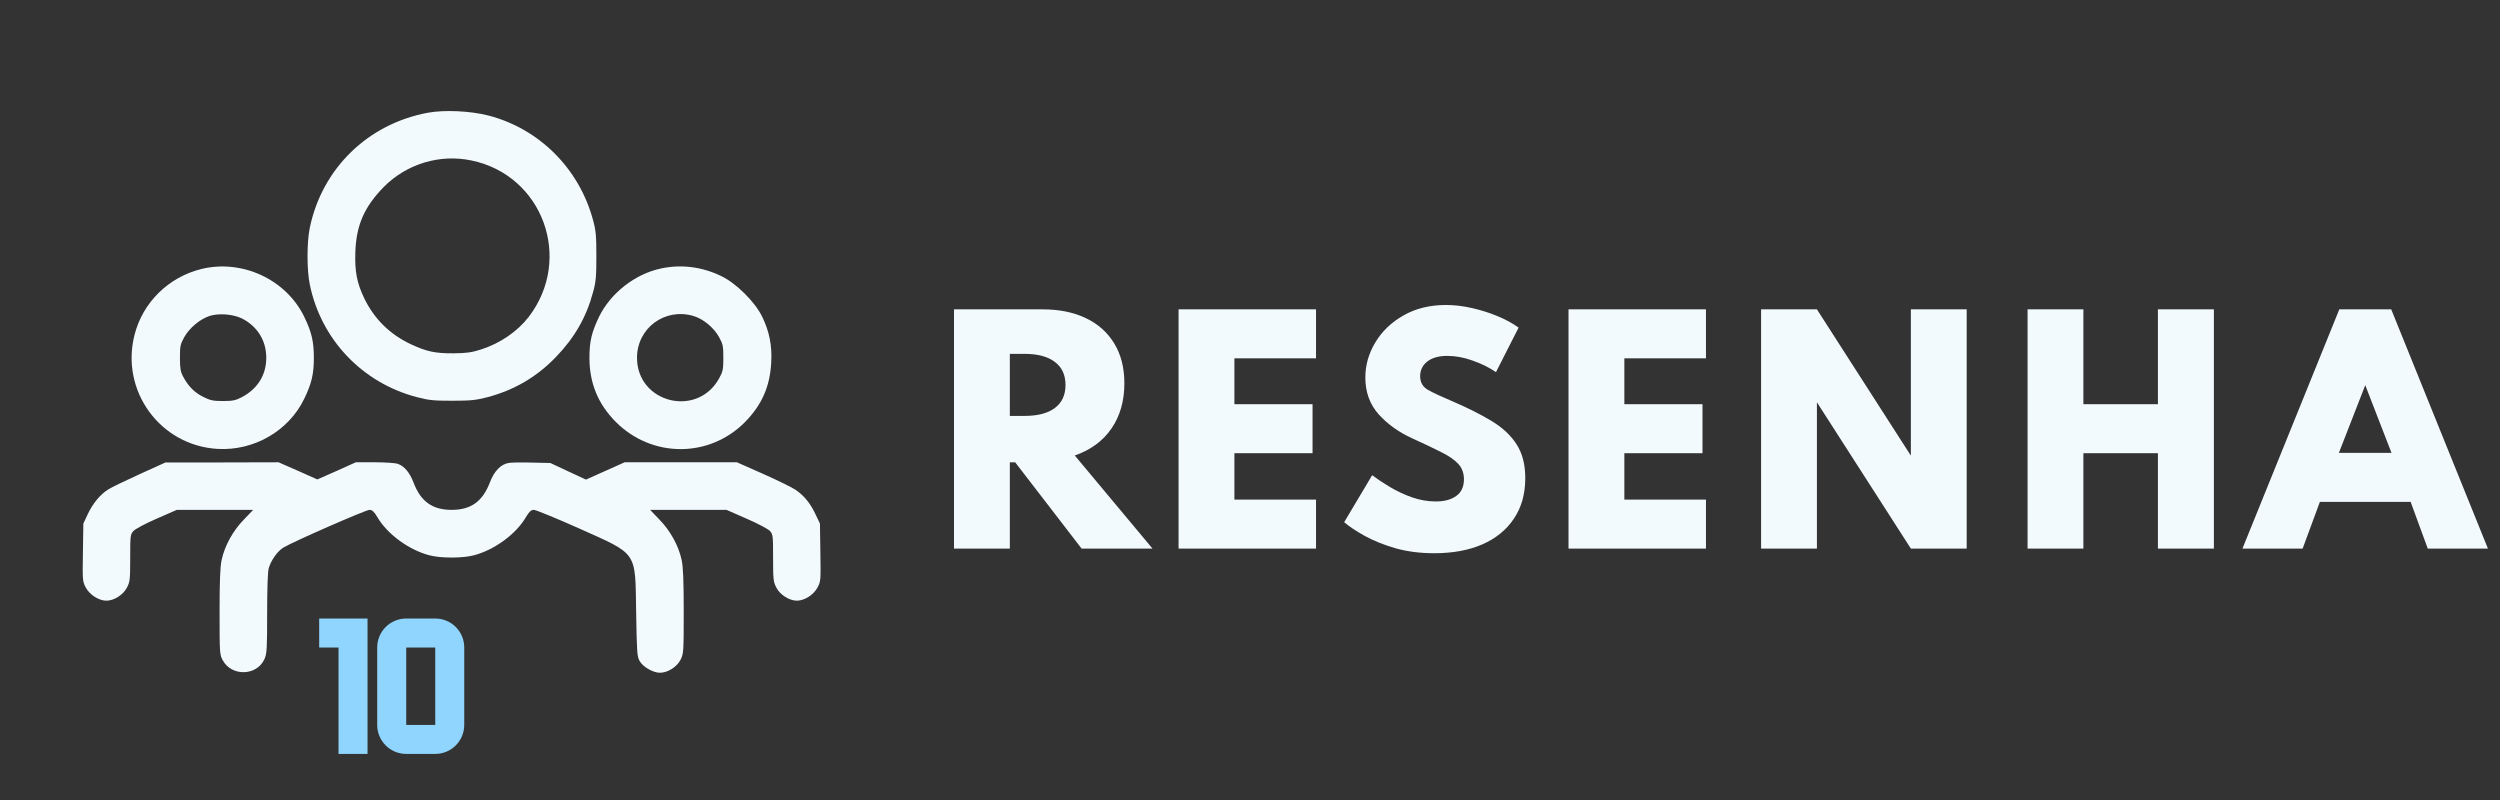 <svg width="203" height="65" viewBox="0 0 203 65" fill="none" xmlns="http://www.w3.org/2000/svg">
<rect x="0" y="0" width="203" height="65" fill="#333333" stroke="none"/>
<path d="M77.465 44.545H81.998V37.54H82.434L87.826 44.545H93.583L87.272 36.986C88.56 36.539 89.553 35.809 90.251 34.796C90.95 33.776 91.299 32.556 91.299 31.135C91.299 29.863 91.024 28.78 90.475 27.886C89.925 26.983 89.152 26.296 88.156 25.825C87.167 25.354 85.997 25.119 84.647 25.119H77.465V44.545ZM81.998 33.772V28.733H83.187C84.263 28.733 85.087 28.953 85.66 29.392C86.233 29.824 86.519 30.448 86.519 31.264C86.519 32.073 86.233 32.693 85.66 33.125C85.094 33.556 84.27 33.772 83.187 33.772H81.998ZM95.7 44.545H106.861V40.565H100.233V36.798H106.579V32.819H100.233V29.098H106.861V25.119H95.7V44.545ZM116.458 44.922C117.957 44.922 119.26 44.682 120.367 44.203C121.473 43.717 122.329 43.018 122.933 42.108C123.546 41.197 123.852 40.102 123.852 38.823C123.852 37.716 123.616 36.802 123.145 36.08C122.682 35.35 121.999 34.714 121.097 34.172C120.202 33.631 119.111 33.085 117.824 32.536C116.984 32.183 116.356 31.888 115.94 31.653C115.524 31.41 115.316 31.041 115.316 30.546C115.316 30.06 115.508 29.663 115.893 29.357C116.285 29.051 116.827 28.898 117.518 28.898C118.185 28.898 118.868 29.023 119.566 29.275C120.273 29.518 120.908 29.832 121.473 30.217L123.31 26.602C122.831 26.257 122.262 25.947 121.603 25.672C120.944 25.397 120.249 25.178 119.519 25.013C118.797 24.848 118.095 24.765 117.412 24.765C116.101 24.765 114.951 25.048 113.962 25.613C112.981 26.171 112.22 26.9 111.678 27.803C111.137 28.698 110.866 29.648 110.866 30.652C110.866 31.837 111.227 32.834 111.949 33.643C112.671 34.443 113.574 35.091 114.657 35.585C115.622 36.025 116.415 36.401 117.035 36.715C117.663 37.029 118.126 37.351 118.424 37.681C118.722 38.011 118.872 38.423 118.872 38.917C118.872 39.521 118.664 39.973 118.248 40.271C117.839 40.569 117.286 40.718 116.588 40.718C115.928 40.718 115.277 40.605 114.633 40.377C113.997 40.149 113.405 39.871 112.855 39.541C112.306 39.211 111.827 38.894 111.419 38.587L109.147 42.402C109.539 42.739 110.085 43.104 110.783 43.497C111.49 43.889 112.322 44.227 113.279 44.509C114.245 44.784 115.304 44.922 116.458 44.922ZM127.364 44.545H138.525V40.565H131.897V36.798H138.243V32.819H131.897V29.098H138.525V25.119H127.364V44.545ZM143 44.545H147.533V32.665L155.162 44.545H159.695V25.119H155.162V36.998L147.533 25.119H143V44.545ZM164.639 44.545H169.171V36.798H175.223V44.545H179.767V25.119H175.223V32.819H169.171V25.119H164.639V44.545ZM182.087 44.545H186.973L188.374 40.754H195.745L197.134 44.545H202.02L194.167 25.119H189.952L182.087 44.545ZM189.917 36.774L192.059 31.276L194.19 36.774H189.917Z" fill="#F3FAFE"/>
<path d="M34.742 9.154C29.873 10.056 26.151 13.684 25.156 18.495C24.91 19.665 24.91 21.948 25.156 23.106C26.069 27.554 29.393 31.066 33.806 32.236C34.824 32.505 35.198 32.54 36.732 32.54C38.23 32.54 38.651 32.493 39.599 32.248C41.788 31.663 43.614 30.586 45.159 28.97C46.669 27.402 47.617 25.74 48.155 23.727C48.389 22.884 48.425 22.451 48.425 20.801C48.425 19.162 48.389 18.717 48.155 17.874C47.032 13.684 43.778 10.442 39.646 9.377C38.16 9.002 36.1 8.909 34.742 9.154ZM38.277 13.029C44.071 14.223 46.552 21 42.935 25.728C42.022 26.91 40.629 27.87 39.073 28.373C38.312 28.619 37.89 28.678 36.849 28.689C35.339 28.701 34.636 28.549 33.337 27.94C31.652 27.145 30.399 25.904 29.592 24.253C28.983 23.001 28.796 22.041 28.854 20.449C28.936 18.249 29.592 16.786 31.172 15.171C33.021 13.31 35.702 12.49 38.277 13.029Z" fill="#F3FAFE"/>
<path d="M16.355 21.842C13.686 22.498 11.591 24.558 10.924 27.191C9.765 31.733 12.995 36.169 17.654 36.45C20.615 36.625 23.436 34.998 24.7 32.388C25.309 31.124 25.484 30.375 25.484 29.052C25.484 27.73 25.309 26.98 24.7 25.716C23.225 22.685 19.655 21.035 16.355 21.842ZM19.667 25.869C20.908 26.512 21.622 27.659 21.622 29.052C21.622 30.445 20.919 31.569 19.643 32.248C19.152 32.505 18.906 32.564 18.122 32.564C17.326 32.564 17.08 32.517 16.518 32.236C15.804 31.885 15.289 31.37 14.88 30.597C14.657 30.188 14.611 29.918 14.611 29.052C14.611 28.093 14.646 27.94 14.973 27.355C15.395 26.618 16.238 25.915 17.01 25.658C17.759 25.412 18.941 25.506 19.667 25.869Z" fill="#F3FAFE"/>
<path d="M53.645 21.807C51.562 22.252 49.572 23.809 48.647 25.717C48.038 26.981 47.863 27.73 47.863 29.052C47.863 31.113 48.565 32.821 50.017 34.273C52.943 37.199 57.601 37.199 60.492 34.273C61.862 32.88 62.517 31.393 62.622 29.451C62.704 28.058 62.47 26.899 61.873 25.682C61.276 24.488 59.767 22.989 58.561 22.416C56.992 21.655 55.295 21.445 53.645 21.807ZM56.314 25.658C57.121 25.904 57.952 26.595 58.385 27.367C58.701 27.941 58.736 28.105 58.736 29.052C58.736 30.001 58.701 30.165 58.385 30.738C56.606 33.945 51.725 32.716 51.725 29.052C51.725 26.641 53.984 24.968 56.314 25.658Z" fill="#F3FAFE"/>
<path d="M11.321 38.51C10.162 39.036 9.027 39.587 8.793 39.739C8.149 40.137 7.541 40.874 7.131 41.74L6.768 42.513L6.733 44.854C6.698 47.124 6.698 47.206 6.967 47.709C7.283 48.306 8.032 48.775 8.641 48.775C9.25 48.775 9.999 48.306 10.303 47.721C10.549 47.253 10.572 47.078 10.572 45.31C10.572 43.496 10.584 43.391 10.841 43.11C10.982 42.958 11.825 42.501 12.726 42.115L14.353 41.401H17.454H20.556L19.795 42.197C18.906 43.11 18.239 44.327 17.993 45.486C17.876 46.047 17.829 47.194 17.829 49.711C17.829 53.07 17.841 53.176 18.098 53.632C18.824 54.943 20.849 54.885 21.469 53.527C21.668 53.094 21.692 52.707 21.692 49.828C21.692 47.85 21.738 46.434 21.82 46.141C21.996 45.521 22.534 44.748 23.003 44.467C23.74 44.011 29.698 41.401 30.002 41.401C30.224 41.401 30.376 41.541 30.646 41.998C31.453 43.379 33.209 44.655 34.859 45.088C35.772 45.334 37.575 45.334 38.488 45.088C40.138 44.655 41.894 43.379 42.701 41.998C42.971 41.541 43.123 41.401 43.345 41.401C43.509 41.401 45.136 42.068 46.974 42.887C51.831 45.064 51.574 44.69 51.656 49.711C51.714 53.023 51.726 53.316 51.948 53.691C52.217 54.159 53.037 54.627 53.587 54.627C54.219 54.627 54.956 54.159 55.261 53.574C55.506 53.07 55.518 52.953 55.518 49.653C55.518 47.194 55.471 46.047 55.354 45.486C55.108 44.327 54.441 43.11 53.552 42.197L52.791 41.401H55.892H58.994L60.621 42.115C61.523 42.501 62.365 42.958 62.517 43.11C62.763 43.391 62.775 43.496 62.775 45.31C62.775 47.078 62.798 47.253 63.044 47.721C63.348 48.306 64.097 48.775 64.706 48.775C65.315 48.775 66.064 48.306 66.38 47.709C66.649 47.206 66.649 47.124 66.614 44.854L66.579 42.513L66.216 41.752C65.795 40.862 65.291 40.242 64.601 39.774C64.332 39.587 63.161 39.013 61.979 38.486L59.837 37.538H55.284H50.719L49.151 38.24L47.582 38.943L46.143 38.276L44.691 37.597L43.181 37.562C42.35 37.538 41.496 37.55 41.273 37.597C40.653 37.714 40.126 38.264 39.787 39.153C39.19 40.722 38.242 41.401 36.673 41.401C35.105 41.401 34.157 40.722 33.572 39.165C33.256 38.358 32.846 37.866 32.308 37.667C32.12 37.597 31.278 37.538 30.435 37.538H28.89L27.333 38.24L25.765 38.931L24.196 38.229L22.616 37.538L18.028 37.55H13.44L11.321 38.51Z" fill="#F3FAFE"/>
<g clip-path="url(#clip0)">
<path d="M35.342 52.579V58.862H32.985V52.579H35.342ZM35.342 50.223H32.985C31.682 50.223 30.629 51.275 30.629 52.579V58.862C30.629 60.165 31.682 61.218 32.985 61.218H35.342C36.645 61.218 37.697 60.165 37.697 58.862V52.579C37.697 51.275 36.645 50.223 35.342 50.223ZM25.917 52.579H27.488V61.218H29.844V50.223H25.917V52.579ZM39.661 54.935C39.009 54.935 38.483 55.469 38.483 56.113V57.684C38.483 58.328 39.009 58.862 39.661 58.862H41.624V59.647H38.483V61.218H42.017C42.669 61.218 43.195 60.692 43.195 60.04V58.469C43.195 57.817 42.669 57.291 42.017 57.291H40.053V56.506H43.195V54.935H39.661Z" fill="#8FD5FE"/>
</g>
<defs>
<clipPath id="clip0">
<rect width="12.566" height="12.207" fill="white" transform="translate(25.558 49.685)"/>
</clipPath>
</defs>
</svg>
